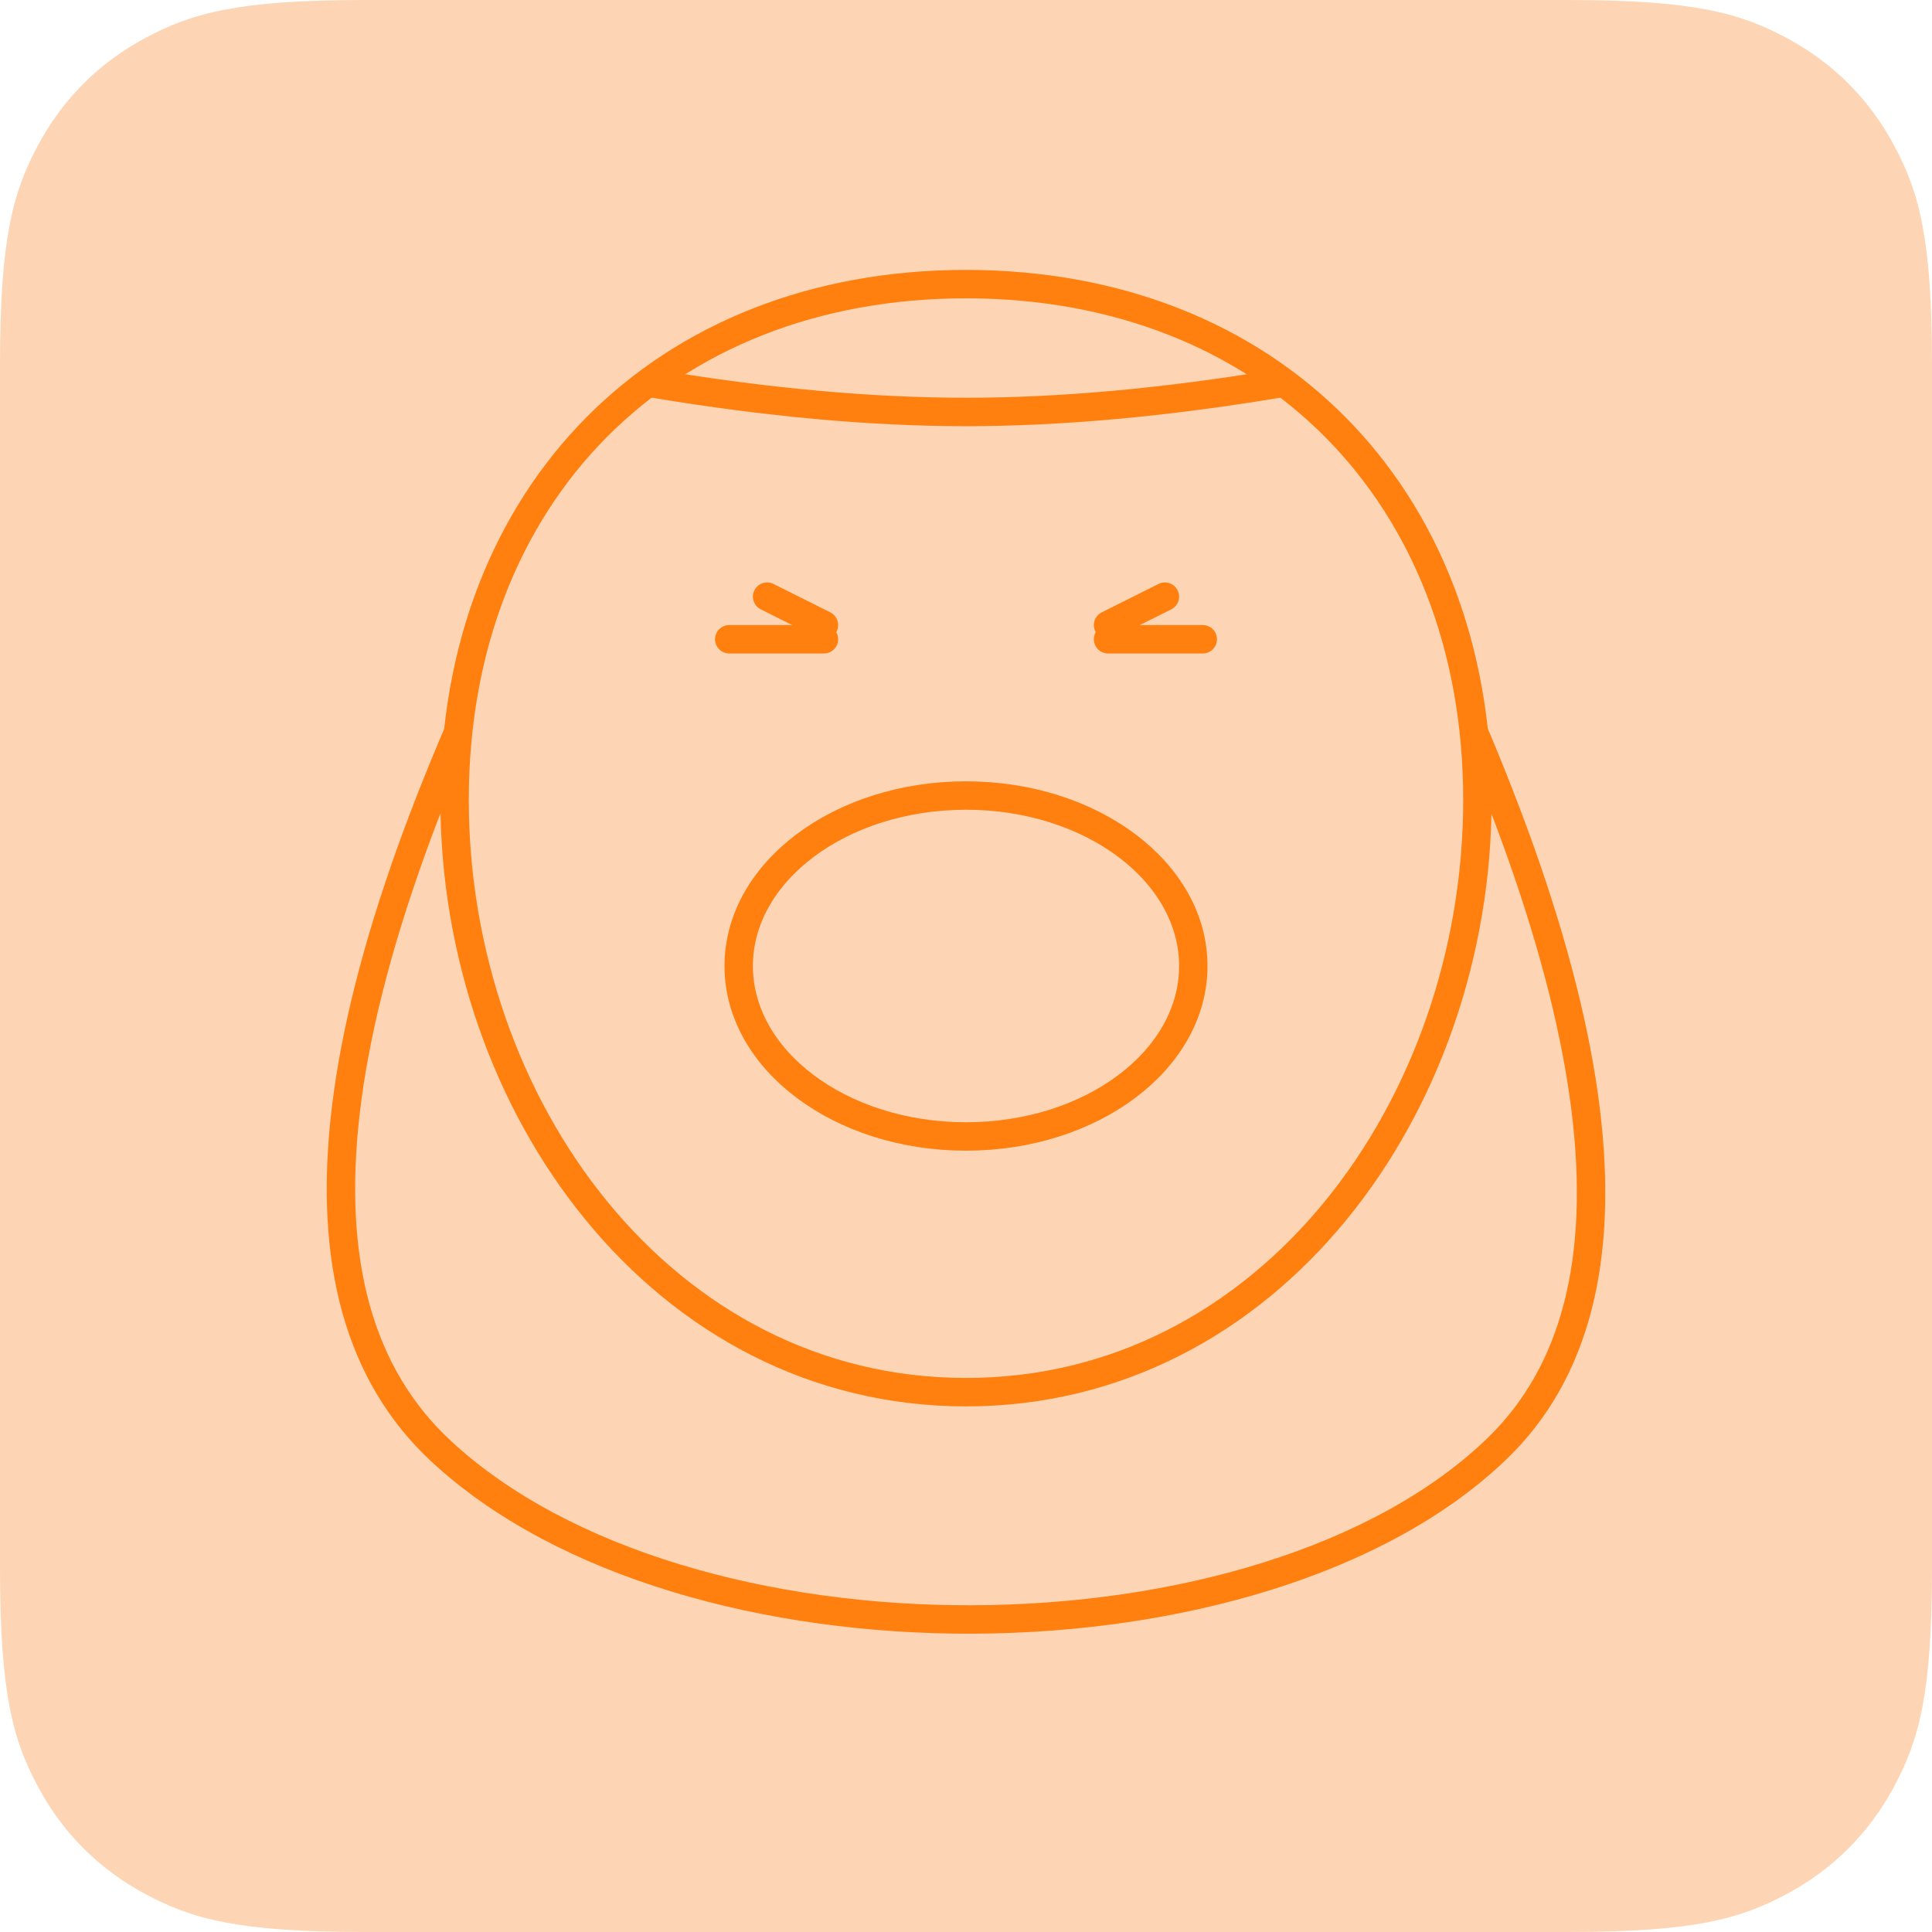 <?xml version="1.0" encoding="UTF-8"?>
<svg width="68px" height="68px" viewBox="0 0 68 68" version="1.1" xmlns="http://www.w3.org/2000/svg" xmlns:xlink="http://www.w3.org/1999/xlink">
    <title>symptom/tiredness/68x68</title>
    <g id="Page-1" stroke="none" stroke-width="1" fill="none" fill-rule="evenodd">
        <g id="symptom/tiredness/68x68">
            <path d="M12.819,-2.33158843e-15 L55.181,5.17920154e-16 C59.638,-3.00926524e-16 61.255,0.464 62.884,1.336 C64.514,2.207 65.793,3.486 66.664,5.116 C67.536,6.745 68,8.362 68,12.819 L68,55.181 C68,59.638 67.536,61.255 66.664,62.884 C65.793,64.514 64.514,65.793 62.884,66.664 C61.255,67.536 59.638,68 55.181,68 L12.819,68 C8.362,68 6.745,67.536 5.116,66.664 C3.486,65.793 2.207,64.514 1.336,62.884 C0.464,61.255 1.25441118e-15,59.638 -2.15894838e-15,55.181 L3.45280103e-16,12.819 C-2.00617683e-16,8.362 0.464,6.745 1.336,5.116 C2.207,3.486 3.486,2.207 5.116,1.336 C6.745,0.464 8.362,1.35472002e-15 12.819,-2.33158843e-15 Z" id="Rectangle" fill="#FDD5B4"></path>
            <path d="M19.346,19 C11.061,35.047 9.784,45.736 15.515,51.067 C24.112,59.064 44.48,58.919 52.694,50.984 C58.171,45.694 56.843,35.032 48.711,19 L19.346,19 Z" id="Path-33" stroke="#FF7F0F" stroke-linejoin="round"></path>
            <path d="M34,49 C44.678,49 52,38.925 52,28.155 C52,17.386 44.678,10 34,10 C23.322,10 16,17.386 16,28.155 C16,38.925 23.322,49 34,49 Z" id="Oval" stroke="#FF7F0F" fill="#FDD5B4"></path>
            <line x1="39" y1="22.5" x2="42.333" y2="22.5" id="Line" stroke="#FF7F0F" stroke-linecap="round" stroke-linejoin="round"></line>
            <line x1="25.667" y1="22.5" x2="29" y2="22.5" id="Line-Copy" stroke="#FF7F0F" stroke-linecap="round" stroke-linejoin="round"></line>
            <path d="M27,21 C27,21 27.667,21.333 29,22 C27.667,21.333 27,21 27,21 Z" id="Line-Copy-2" stroke="#FF7F0F" stroke-linecap="round" stroke-linejoin="round"></path>
            <path d="M39,21 C39,21 39.667,21.333 41,22 C39.667,21.333 39,21 39,21 Z" id="Line-Copy-3" stroke="#FF7F0F" stroke-linecap="round" stroke-linejoin="round" transform="translate(40, 21.5) scale(-1, 1) translate(-40, -21.5) "></path>
            <ellipse id="Oval" stroke="#FF7F0F" cx="34" cy="34" rx="8" ry="6"></ellipse>
            <path d="M23,13.5 C27,14.167 30.667,14.5 34,14.5 C37.333,14.5 41,14.167 45,13.5" id="Path-34" stroke="#FF7F0F" stroke-linecap="round" stroke-linejoin="round"></path>
        </g>
    </g>
</svg>